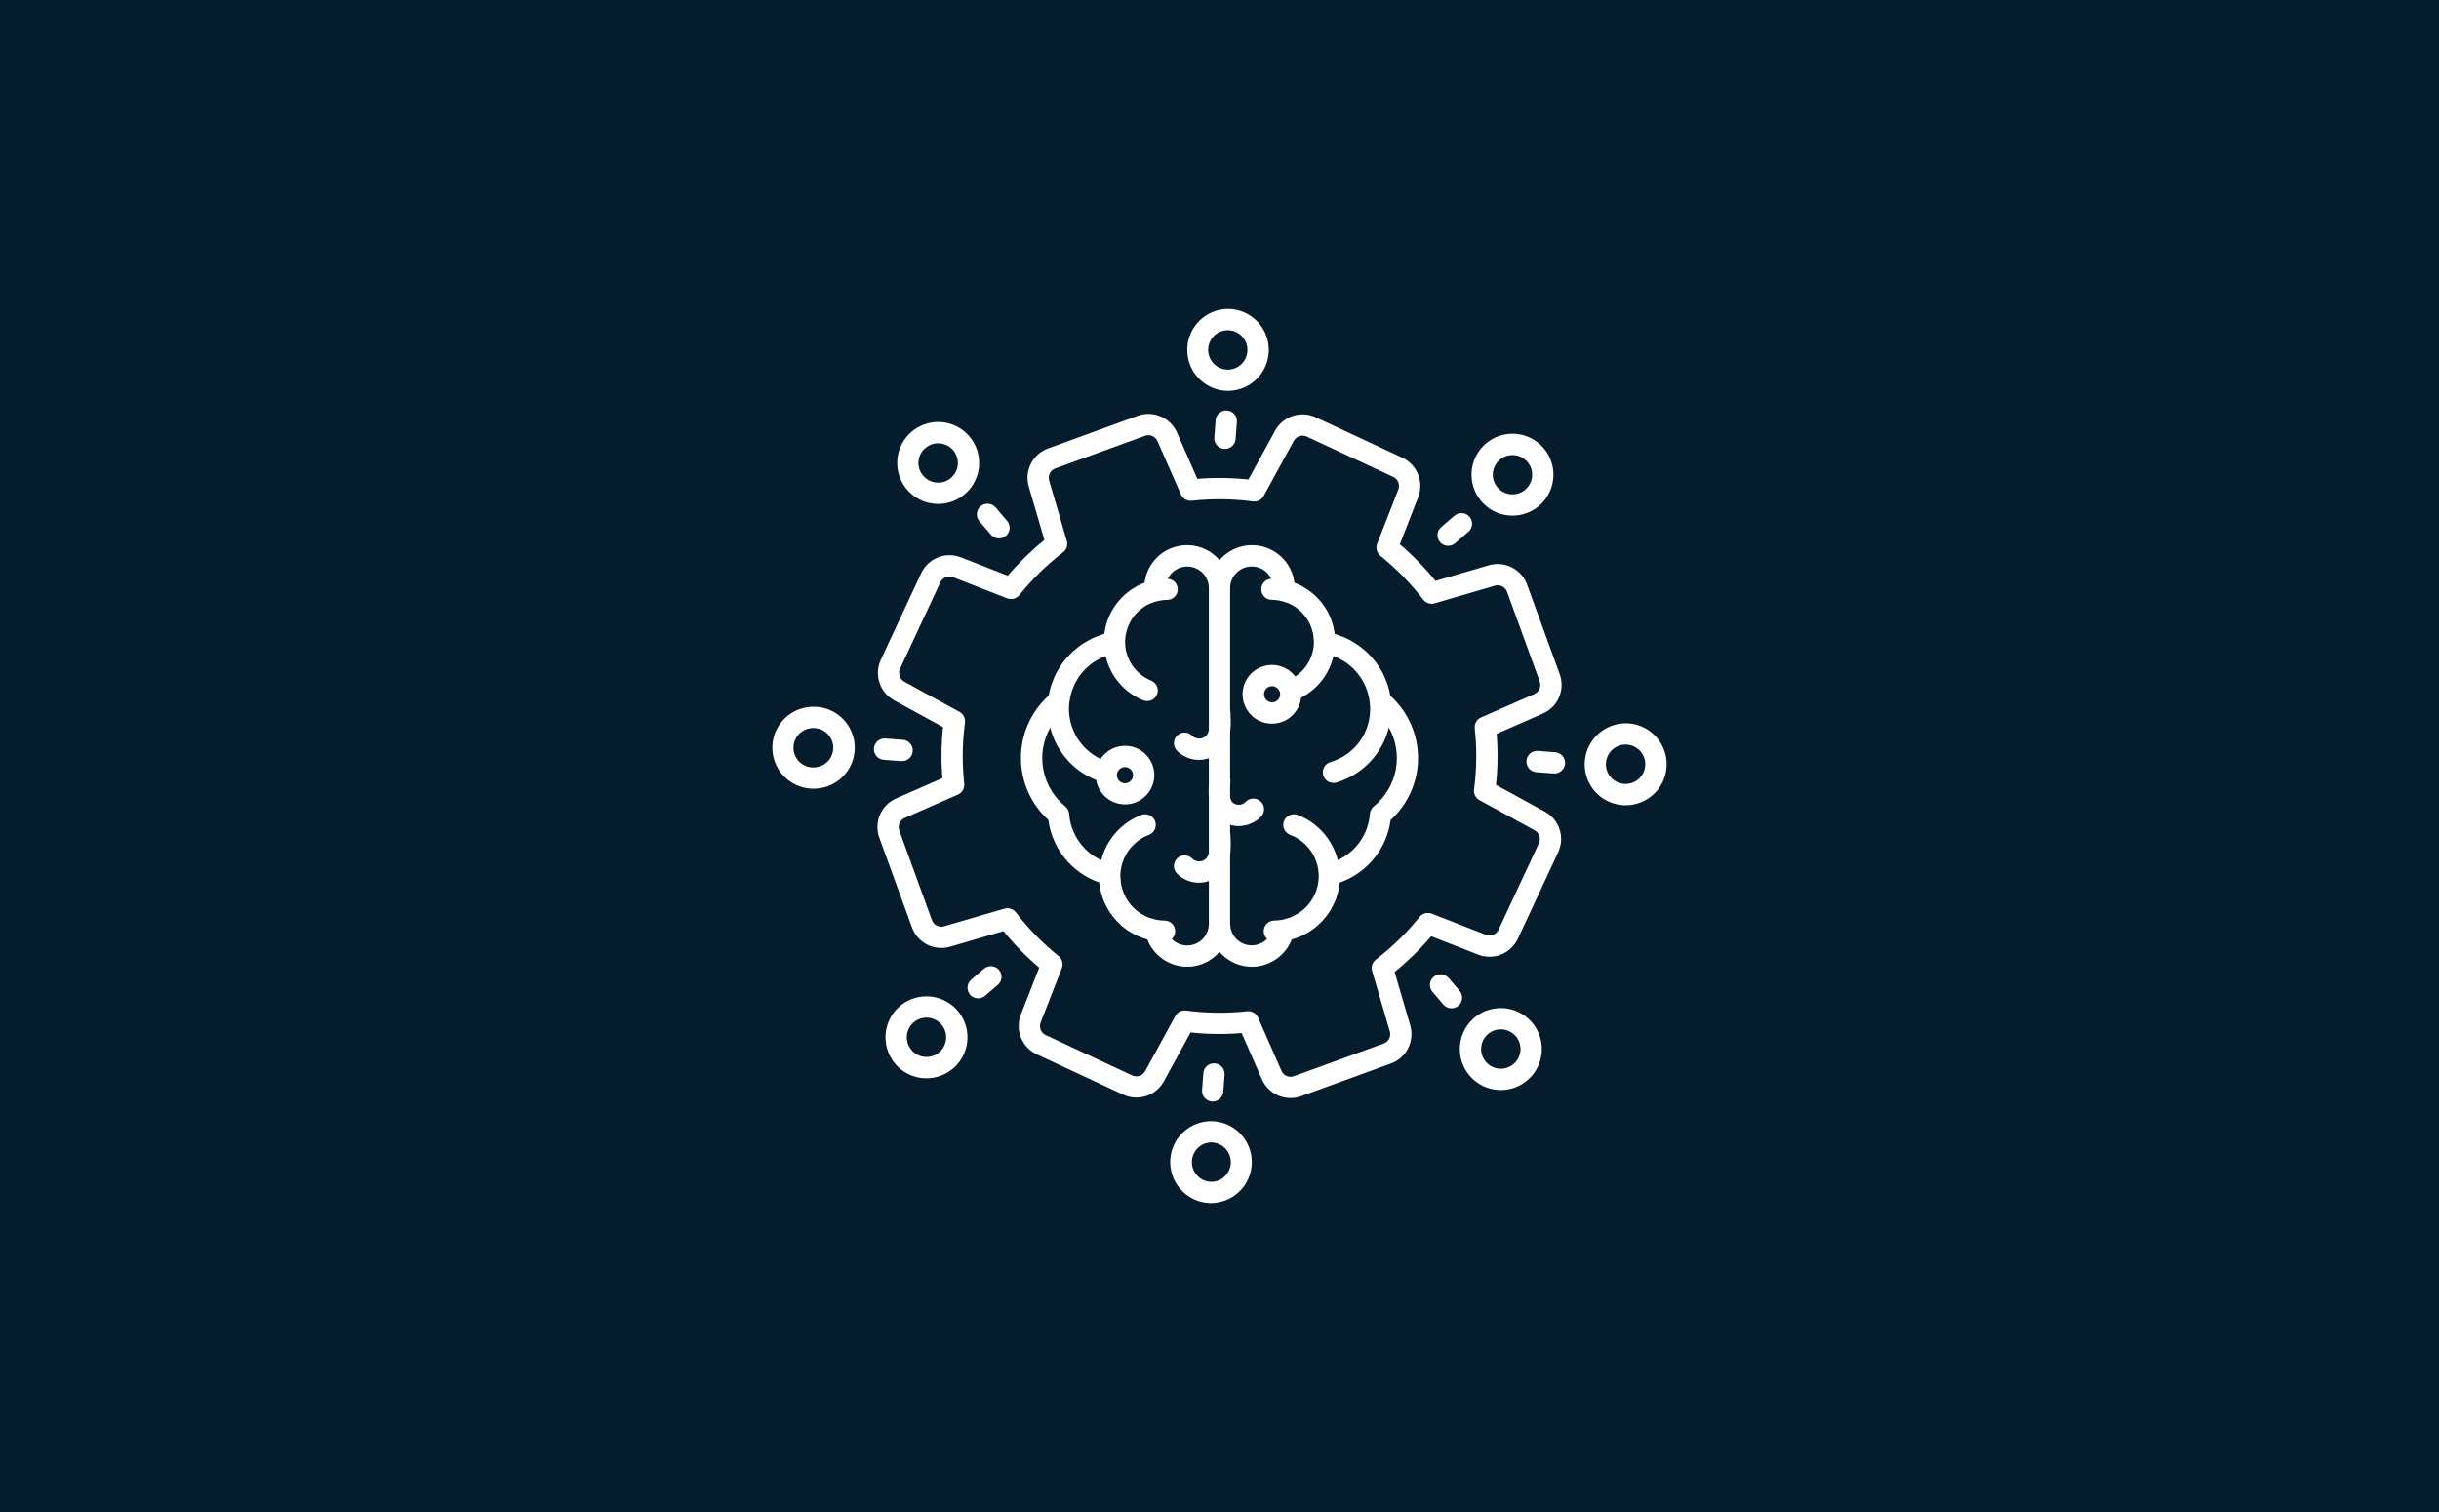<?xml version="1.0" encoding="UTF-8"?> <svg xmlns="http://www.w3.org/2000/svg" width="300" height="186" viewBox="0 0 300 186" fill="none"><rect width="300" height="186" fill="#051C2C"></rect><path d="M171.015 85.58C170.931 85.094 170.81 84.616 170.651 84.149C170.622 84.06 170.579 83.978 170.547 83.887C170.414 83.518 170.258 83.157 170.08 82.807C170.017 82.685 169.942 82.571 169.874 82.452C169.708 82.156 169.526 81.87 169.328 81.594C169.227 81.454 169.117 81.322 169.009 81.187C168.823 80.956 168.629 80.735 168.422 80.523C168.279 80.376 168.133 80.235 167.979 80.096C167.788 79.924 167.587 79.763 167.385 79.606C167.183 79.449 167.012 79.322 166.814 79.194C166.616 79.066 166.421 78.962 166.227 78.851C165.999 78.72 165.776 78.589 165.537 78.487C165.354 78.404 165.16 78.343 164.97 78.272C164.732 78.182 164.505 78.072 164.258 78.001C164.238 78.001 164.22 78.001 164.202 78.001L164.182 77.993C164.174 77.933 164.157 77.876 164.148 77.816C164.114 77.583 164.071 77.353 164.017 77.125C163.989 77.011 163.962 76.898 163.929 76.787C163.87 76.583 163.798 76.384 163.726 76.187C163.654 75.991 163.576 75.817 163.492 75.637C163.418 75.483 163.345 75.328 163.263 75.179C163.18 75.03 163.087 74.882 162.994 74.737C162.93 74.638 162.863 74.542 162.795 74.447C162.689 74.297 162.583 74.148 162.465 74.005C162.445 73.981 162.422 73.96 162.402 73.935C162.154 73.644 161.885 73.371 161.597 73.12C161.493 73.029 161.39 72.94 161.281 72.858C161.173 72.777 161.043 72.674 160.919 72.587C160.727 72.456 160.526 72.325 160.324 72.21C160.272 72.18 160.223 72.145 160.17 72.116C159.883 71.963 159.587 71.829 159.283 71.713C159.259 71.703 159.238 71.69 159.215 71.681C159.09 70.669 158.674 69.715 158.016 68.935C157.359 68.155 156.489 67.583 155.512 67.289C154.536 66.995 153.495 66.991 152.516 67.278C151.537 67.565 150.663 68.13 150 68.905C149.337 68.131 148.463 67.566 147.485 67.279C146.507 66.992 145.467 66.995 144.491 67.288C143.515 67.582 142.645 68.153 141.987 68.931C141.329 69.71 140.912 70.663 140.786 71.675C140.761 71.684 140.74 71.697 140.717 71.706C140.414 71.822 140.118 71.957 139.831 72.109C139.778 72.138 139.729 72.174 139.677 72.204C139.473 72.32 139.274 72.445 139.081 72.581C138.957 72.667 138.838 72.759 138.718 72.852C138.599 72.945 138.506 73.027 138.403 73.114C138.116 73.364 137.848 73.635 137.601 73.926C137.58 73.951 137.557 73.974 137.535 73.999C137.418 74.142 137.312 74.291 137.205 74.44C137.136 74.536 137.074 74.632 137.007 74.731C136.914 74.875 136.822 75.02 136.738 75.172C136.655 75.324 136.583 75.476 136.509 75.631C136.424 75.81 136.346 75.992 136.275 76.179C136.204 76.367 136.129 76.572 136.071 76.782C136.039 76.892 136.012 77.004 135.984 77.117C135.929 77.345 135.886 77.575 135.853 77.811C135.845 77.87 135.827 77.926 135.82 77.987L135.799 77.994C135.781 77.994 135.763 77.994 135.744 77.994C135.497 78.065 135.269 78.175 135.032 78.265C134.842 78.336 134.648 78.396 134.465 78.48C134.225 78.588 134.003 78.717 133.775 78.844C133.576 78.956 133.382 79.063 133.187 79.187C132.992 79.312 132.805 79.457 132.617 79.6C132.43 79.743 132.214 79.918 132.023 80.09C131.87 80.228 131.723 80.37 131.579 80.516C131.372 80.729 131.186 80.95 130.992 81.18C130.884 81.311 130.775 81.442 130.674 81.588C130.476 81.863 130.294 82.15 130.128 82.445C130.06 82.564 129.985 82.678 129.922 82.8C129.743 83.151 129.587 83.513 129.454 83.883C129.422 83.97 129.38 84.052 129.35 84.145C129.192 84.612 129.071 85.091 128.987 85.576C127.916 86.54 127.058 87.717 126.47 89.032C125.882 90.348 125.576 91.772 125.572 93.213C125.569 94.653 125.867 96.079 126.449 97.397C127.03 98.716 127.882 99.898 128.948 100.866C129.177 102.603 129.884 104.243 130.99 105.601C132.096 106.96 133.557 107.985 135.212 108.561V108.585C135.248 108.941 135.308 109.294 135.392 109.642C135.417 109.746 135.445 109.85 135.472 109.953C135.549 110.231 135.641 110.505 135.747 110.773C135.799 110.904 135.857 111.035 135.916 111.166C136.016 111.383 136.124 111.597 136.242 111.804C136.322 111.934 136.403 112.076 136.49 112.208C136.609 112.391 136.737 112.566 136.871 112.732C137.004 112.898 137.154 113.08 137.307 113.247C137.432 113.384 137.563 113.515 137.7 113.639C137.814 113.747 137.926 113.853 138.047 113.954C138.281 114.152 138.526 114.337 138.781 114.508C138.866 114.564 138.954 114.614 139.043 114.666C139.299 114.824 139.564 114.966 139.837 115.093C139.888 115.117 139.936 115.144 139.989 115.166C140.346 115.324 140.714 115.455 141.09 115.559L141.113 115.567C141.502 116.555 142.178 117.403 143.054 118.002C143.93 118.601 144.966 118.924 146.027 118.929C146.782 118.927 147.528 118.762 148.213 118.446C148.899 118.129 149.508 117.669 150 117.095C150.491 117.669 151.101 118.129 151.786 118.446C152.472 118.762 153.218 118.927 153.973 118.929C155.034 118.925 156.07 118.604 156.946 118.006C157.823 117.408 158.5 116.56 158.89 115.574L158.912 115.566C159.289 115.462 159.658 115.331 160.015 115.173C160.066 115.151 160.116 115.123 160.167 115.1C160.437 114.972 160.699 114.83 160.953 114.673C161.039 114.62 161.128 114.571 161.215 114.514C161.469 114.344 161.714 114.159 161.948 113.96C162.068 113.859 162.182 113.753 162.295 113.646C162.426 113.515 162.557 113.384 162.688 113.253C162.84 113.087 162.985 112.917 163.124 112.739C163.263 112.56 163.386 112.393 163.505 112.215C163.591 112.084 163.672 111.953 163.751 111.81C163.87 111.603 163.978 111.391 164.077 111.175C164.137 111.044 164.195 110.913 164.247 110.782C164.353 110.514 164.445 110.241 164.521 109.964C164.55 109.86 164.577 109.758 164.602 109.652C164.686 109.304 164.746 108.951 164.783 108.595V108.572C166.437 107.995 167.899 106.97 169.005 105.612C170.111 104.253 170.818 102.614 171.046 100.877C172.113 99.908 172.964 98.726 173.546 97.408C174.127 96.09 174.426 94.664 174.422 93.223C174.418 91.782 174.112 90.358 173.524 89.043C172.936 87.728 172.079 86.55 171.007 85.587L171.015 85.58ZM146.027 116.31C145.674 116.308 145.325 116.236 145 116.098C144.675 115.96 144.381 115.758 144.135 115.506C144.265 115.385 144.37 115.238 144.442 115.075C144.513 114.912 144.551 114.736 144.551 114.557C144.551 114.21 144.413 113.877 144.167 113.631C143.922 113.386 143.589 113.248 143.241 113.248C142.725 113.246 142.211 113.163 141.72 113.004C141.572 112.961 141.421 112.923 141.28 112.873C141.138 112.824 140.986 112.742 140.842 112.673C140.673 112.592 140.508 112.502 140.347 112.403C140.235 112.333 140.127 112.255 140.021 112.177C139.852 112.053 139.69 111.919 139.536 111.776C139.446 111.692 139.36 111.607 139.274 111.514C139.131 111.36 138.997 111.199 138.873 111.03C138.796 110.924 138.717 110.819 138.646 110.707C138.546 110.544 138.455 110.376 138.373 110.203C138.306 110.072 138.234 109.932 138.178 109.788C138.121 109.644 138.075 109.47 138.028 109.308C137.976 109.14 137.932 108.969 137.897 108.797C137.869 108.611 137.849 108.423 137.84 108.235C137.827 108.078 137.799 107.925 137.799 107.764C137.809 106.661 138.152 105.587 138.783 104.682C139.414 103.777 140.303 103.084 141.335 102.693C141.653 102.566 141.909 102.32 142.047 102.007C142.186 101.694 142.196 101.339 142.077 101.018C141.957 100.698 141.716 100.437 141.406 100.291C141.096 100.146 140.741 100.128 140.418 100.24C139.204 100.703 138.118 101.451 137.254 102.421C136.389 103.392 135.771 104.556 135.451 105.815C134.345 105.303 133.396 104.505 132.702 103.503C132.008 102.502 131.595 101.333 131.504 100.117C131.491 99.94 131.442 99.768 131.36 99.61C131.278 99.452 131.165 99.313 131.028 99.201C129.625 98.062 128.669 96.464 128.331 94.689C127.993 92.914 128.293 91.076 129.179 89.501C129.54 90.948 130.241 92.287 131.223 93.409C132.205 94.532 133.439 95.404 134.825 95.954C134.965 96.781 135.39 97.533 136.025 98.081C136.66 98.628 137.466 98.937 138.304 98.954C139.143 98.971 139.961 98.695 140.617 98.173C141.274 97.651 141.728 96.917 141.902 96.097C142.075 95.276 141.957 94.421 141.567 93.679C141.178 92.936 140.541 92.353 139.768 92.029C138.994 91.705 138.132 91.661 137.33 91.905C136.527 92.149 135.835 92.665 135.373 93.364C134.202 92.804 133.214 91.923 132.525 90.823C131.835 89.724 131.472 88.451 131.478 87.153C131.482 86.84 131.509 86.528 131.557 86.219C131.583 86.026 131.625 85.837 131.668 85.647C131.711 85.457 131.75 85.277 131.807 85.096C131.858 84.935 131.922 84.78 131.984 84.624C132.06 84.433 132.135 84.242 132.228 84.059C132.302 83.915 132.387 83.777 132.469 83.638C132.573 83.464 132.676 83.291 132.794 83.128C132.912 82.964 133.019 82.844 133.137 82.705C133.255 82.566 133.364 82.435 133.487 82.312C133.641 82.157 133.809 82.014 133.977 81.874C134.083 81.785 134.185 81.694 134.296 81.612C134.506 81.462 134.725 81.323 134.951 81.197C135.041 81.145 135.129 81.087 135.223 81.039C135.473 80.913 135.73 80.802 135.993 80.708C136.269 81.919 136.833 83.046 137.637 83.993C138.441 84.941 139.461 85.68 140.612 86.149C140.933 86.278 141.292 86.276 141.611 86.141C141.93 86.007 142.183 85.751 142.314 85.431C142.444 85.11 142.441 84.751 142.307 84.432C142.172 84.113 141.917 83.86 141.597 83.729C140.646 83.344 139.832 82.684 139.26 81.832C138.688 80.981 138.383 79.978 138.386 78.953C138.388 78.626 138.421 78.299 138.484 77.979C138.501 77.889 138.53 77.806 138.552 77.717C138.606 77.49 138.675 77.267 138.759 77.049C138.793 76.964 138.834 76.881 138.872 76.799C138.969 76.588 139.08 76.383 139.204 76.187C139.249 76.118 139.293 76.05 139.335 75.982C139.477 75.784 139.632 75.597 139.799 75.42C139.85 75.367 139.896 75.312 139.948 75.261C140.132 75.085 140.329 74.923 140.537 74.775C140.59 74.739 140.636 74.694 140.689 74.659C140.933 74.498 141.19 74.359 141.458 74.241C141.598 74.181 141.747 74.139 141.893 74.089C142.421 73.902 142.976 73.803 143.536 73.796C143.876 73.802 144.205 73.675 144.453 73.442C144.7 73.209 144.847 72.888 144.86 72.548C144.874 72.208 144.753 71.876 144.525 71.624C144.297 71.371 143.979 71.219 143.64 71.198C143.901 70.656 144.338 70.218 144.88 69.957C145.422 69.696 146.037 69.627 146.624 69.76C147.21 69.894 147.734 70.223 148.11 70.693C148.485 71.163 148.69 71.747 148.69 72.349V89.785C148.657 90.05 148.544 90.299 148.367 90.499C148.136 90.729 147.823 90.858 147.497 90.858C147.171 90.858 146.859 90.729 146.628 90.499C146.506 90.377 146.362 90.281 146.203 90.215C146.044 90.15 145.873 90.116 145.701 90.116C145.354 90.116 145.02 90.254 144.775 90.5C144.529 90.746 144.392 91.079 144.392 91.427C144.392 91.775 144.53 92.108 144.776 92.353C145.276 92.86 145.908 93.214 146.601 93.376C147.294 93.539 148.018 93.502 148.69 93.27V96.544C148.648 97.082 148.648 97.622 148.69 98.16V104.894C148.657 105.16 148.544 105.408 148.367 105.608C148.136 105.838 147.823 105.967 147.497 105.967C147.171 105.967 146.859 105.838 146.628 105.608C146.382 105.363 146.049 105.225 145.701 105.225C145.354 105.225 145.02 105.364 144.775 105.609C144.529 105.855 144.392 106.189 144.392 106.536C144.392 106.884 144.53 107.217 144.776 107.462C145.275 107.97 145.908 108.325 146.601 108.487C147.293 108.65 148.018 108.612 148.69 108.379V113.651C148.688 114.357 148.407 115.032 147.908 115.531C147.408 116.029 146.732 116.309 146.027 116.31ZM137.377 95.357C137.377 95.16 137.436 94.968 137.545 94.804C137.655 94.641 137.81 94.513 137.992 94.438C138.174 94.362 138.374 94.343 138.567 94.381C138.76 94.42 138.938 94.515 139.077 94.654C139.216 94.793 139.311 94.971 139.349 95.164C139.387 95.357 139.367 95.557 139.292 95.739C139.216 95.921 139.088 96.076 138.925 96.185C138.761 96.295 138.568 96.353 138.371 96.353C138.108 96.352 137.855 96.247 137.669 96.06C137.483 95.874 137.378 95.621 137.377 95.357ZM168.977 99.198C168.84 99.311 168.727 99.45 168.645 99.607C168.563 99.765 168.514 99.938 168.501 100.115C168.41 101.33 167.996 102.499 167.302 103.5C166.608 104.502 165.66 105.3 164.554 105.812C164.234 104.553 163.615 103.389 162.751 102.419C161.886 101.448 160.801 100.7 159.587 100.238C159.264 100.125 158.909 100.143 158.599 100.289C158.289 100.434 158.048 100.695 157.928 101.016C157.808 101.336 157.819 101.691 157.958 102.004C158.096 102.317 158.352 102.564 158.67 102.691C159.881 103.14 160.892 104.007 161.521 105.135C162.15 106.263 162.356 107.579 162.102 108.845C162.084 108.938 162.051 109.025 162.029 109.115C161.97 109.361 161.895 109.602 161.804 109.838C161.767 109.928 161.72 110.013 161.673 110.1C161.572 110.322 161.455 110.537 161.325 110.743C161.272 110.824 161.213 110.901 161.157 110.979C161.017 111.173 160.865 111.358 160.7 111.532C160.628 111.608 160.555 111.68 160.479 111.751C160.313 111.904 160.138 112.047 159.955 112.178C159.855 112.251 159.754 112.325 159.648 112.39C159.484 112.492 159.315 112.584 159.14 112.666C158.999 112.736 158.859 112.807 158.711 112.864C158.563 112.922 158.417 112.957 158.268 113.002C158.081 113.06 157.892 113.109 157.7 113.148C157.386 113.208 157.067 113.24 156.748 113.244C156.4 113.244 156.067 113.382 155.822 113.628C155.576 113.873 155.438 114.206 155.438 114.554C155.439 114.732 155.476 114.908 155.548 115.071C155.619 115.234 155.724 115.381 155.855 115.502C155.486 115.877 155.014 116.134 154.499 116.24C153.984 116.347 153.449 116.297 152.961 116.099C152.474 115.901 152.057 115.562 151.763 115.126C151.469 114.69 151.311 114.176 151.309 113.65V105.146C151.383 104.52 151.401 103.888 151.363 103.259L151.346 102.683C151.338 102.624 151.326 102.567 151.309 102.51V101.462C151.644 101.564 151.991 101.618 152.34 101.623C153.375 101.621 154.367 101.207 155.098 100.474C155.22 100.352 155.316 100.208 155.382 100.049C155.448 99.89 155.482 99.719 155.482 99.547C155.482 99.375 155.449 99.205 155.383 99.046C155.317 98.887 155.221 98.742 155.099 98.621C154.978 98.499 154.833 98.402 154.674 98.336C154.515 98.27 154.345 98.236 154.173 98.236C154.001 98.236 153.83 98.27 153.671 98.335C153.512 98.401 153.368 98.498 153.246 98.619C153.038 98.848 152.748 98.985 152.439 99.002C152.13 99.019 151.827 98.913 151.595 98.708C151.424 98.51 151.324 98.261 151.309 98V96.586C151.322 96.379 151.334 96.172 151.342 95.966C151.337 95.893 151.326 95.821 151.309 95.75V90.037C151.383 89.411 151.401 88.78 151.363 88.151L151.346 87.575C151.338 87.519 151.326 87.465 151.309 87.411V72.349C151.308 71.746 151.511 71.162 151.886 70.69C152.261 70.218 152.785 69.888 153.372 69.753C153.959 69.619 154.575 69.687 155.118 69.948C155.661 70.21 156.099 70.647 156.36 71.19C156.021 71.211 155.703 71.364 155.474 71.616C155.246 71.868 155.126 72.2 155.14 72.54C155.153 72.88 155.299 73.201 155.547 73.434C155.794 73.668 156.123 73.795 156.464 73.788C157.023 73.794 157.577 73.894 158.104 74.082C158.255 74.131 158.408 74.176 158.551 74.239C158.813 74.354 159.065 74.491 159.305 74.648C159.373 74.693 159.436 74.748 159.496 74.795C159.685 74.931 159.864 75.079 160.033 75.238C160.109 75.311 160.177 75.392 160.248 75.47C160.382 75.614 160.508 75.766 160.624 75.925C160.704 76.035 160.778 76.15 160.849 76.267C160.92 76.384 161.004 76.539 161.073 76.68C161.15 76.831 161.218 76.987 161.279 77.146C161.321 77.258 161.352 77.375 161.386 77.49C161.445 77.679 161.494 77.871 161.531 78.065C161.551 78.18 161.555 78.301 161.567 78.417C161.594 78.614 161.61 78.813 161.615 79.012C161.605 79.847 161.391 80.668 160.991 81.402C160.591 82.136 160.018 82.761 159.321 83.222C158.813 82.555 158.089 82.086 157.273 81.895C156.457 81.704 155.6 81.803 154.848 82.175C154.097 82.547 153.499 83.168 153.156 83.933C152.813 84.698 152.746 85.558 152.968 86.366C153.19 87.174 153.686 87.88 154.371 88.363C155.056 88.845 155.888 89.074 156.724 89.011C157.56 88.947 158.347 88.595 158.951 88.014C159.556 87.433 159.939 86.66 160.036 85.828C161.032 85.315 161.905 84.59 162.593 83.705C163.281 82.82 163.767 81.796 164.018 80.704C164.281 80.799 164.538 80.909 164.788 81.035C164.881 81.084 164.969 81.141 165.061 81.194C165.287 81.319 165.505 81.458 165.715 81.609C165.825 81.691 165.929 81.783 166.034 81.871C166.202 82.011 166.37 82.153 166.525 82.308C166.648 82.439 166.76 82.57 166.874 82.701C166.988 82.832 167.11 82.977 167.217 83.124C167.325 83.27 167.437 83.46 167.541 83.634C167.625 83.773 167.71 83.911 167.783 84.055C167.876 84.238 167.951 84.429 168.028 84.621C168.089 84.776 168.159 84.931 168.205 85.092C168.261 85.273 168.302 85.459 168.344 85.643C168.385 85.828 168.429 86.022 168.455 86.216C168.704 87.842 168.352 89.503 167.467 90.89C166.581 92.276 165.221 93.294 163.641 93.752C163.341 93.843 163.083 94.039 162.915 94.304C162.747 94.57 162.68 94.886 162.726 95.197C162.772 95.508 162.928 95.791 163.165 95.996C163.403 96.202 163.707 96.314 164.021 96.314C164.15 96.315 164.278 96.296 164.401 96.258C165.967 95.786 167.384 94.915 168.512 93.729C169.64 92.544 170.44 91.085 170.833 89.497C171.719 91.073 172.02 92.911 171.681 94.686C171.342 96.462 170.386 98.061 168.983 99.199L168.977 99.198ZM157.464 85.405C157.464 85.601 157.406 85.793 157.297 85.957C157.188 86.12 157.032 86.248 156.851 86.323C156.669 86.398 156.47 86.418 156.277 86.38C156.084 86.342 155.907 86.247 155.768 86.108C155.629 85.969 155.534 85.792 155.495 85.6C155.457 85.407 155.476 85.207 155.552 85.025C155.627 84.844 155.754 84.689 155.917 84.579C156.08 84.47 156.272 84.411 156.469 84.411C156.732 84.411 156.985 84.516 157.172 84.702C157.358 84.889 157.463 85.141 157.464 85.405ZM190.028 99.848L184.012 96.557C184.232 94.469 184.259 92.364 184.092 90.271L189.786 87.775C190.677 87.382 191.386 86.665 191.769 85.769C192.153 84.873 192.182 83.865 191.851 82.948L187.829 71.904C187.493 70.99 186.822 70.237 185.953 69.798C185.084 69.358 184.081 69.264 183.145 69.535L176.574 71.46C175.251 69.828 173.78 68.321 172.18 66.959L174.439 61.171C174.792 60.263 174.786 59.255 174.424 58.35C174.062 57.446 173.37 56.713 172.488 56.3L161.834 51.333C160.95 50.922 159.943 50.863 159.018 51.167C158.092 51.471 157.316 52.115 156.847 52.969L153.558 58.985C151.47 58.764 149.365 58.737 147.272 58.905L144.776 53.212C144.382 52.321 143.665 51.612 142.769 51.229C141.874 50.846 140.866 50.816 139.949 51.147L128.904 55.168C127.989 55.504 127.236 56.174 126.796 57.043C126.357 57.913 126.264 58.917 126.536 59.852L128.461 66.423C126.828 67.746 125.322 69.217 123.96 70.817L118.179 68.559C117.27 68.207 116.262 68.213 115.358 68.575C114.454 68.937 113.72 69.629 113.306 70.51L108.339 81.165C107.93 82.049 107.871 83.055 108.175 83.981C108.478 84.906 109.122 85.682 109.976 86.151L115.992 89.441C115.772 91.529 115.745 93.633 115.913 95.727L110.219 98.222C109.328 98.616 108.619 99.333 108.235 100.229C107.852 101.125 107.823 102.133 108.154 103.049L112.175 114.095C112.511 115.009 113.181 115.762 114.05 116.202C114.92 116.641 115.923 116.734 116.859 116.463L123.431 114.538C124.754 116.17 126.224 117.677 127.823 119.039L125.56 124.821C125.208 125.73 125.213 126.738 125.575 127.643C125.937 128.547 126.629 129.28 127.512 129.694L138.166 134.661C139.049 135.071 140.056 135.13 140.981 134.826C141.907 134.522 142.682 133.878 143.151 133.024L146.442 127.008C148.53 127.23 150.634 127.256 152.728 127.087L155.223 132.781C155.616 133.673 156.333 134.383 157.229 134.767C158.125 135.15 159.134 135.179 160.05 134.846L171.095 130.826C172.009 130.49 172.762 129.82 173.202 128.95C173.642 128.081 173.735 127.077 173.464 126.141L171.539 119.569C173.171 118.246 174.677 116.776 176.04 115.177L181.828 117.434C182.736 117.787 183.744 117.782 184.648 117.42C185.552 117.057 186.285 116.365 186.699 115.483L191.666 104.829C192.075 103.946 192.133 102.94 191.829 102.015C191.525 101.091 190.881 100.316 190.028 99.848ZM189.292 103.726L184.325 114.379C184.194 114.66 183.961 114.879 183.674 114.994C183.387 115.109 183.067 115.111 182.778 114.999L176.108 112.397C175.849 112.295 175.565 112.278 175.296 112.349C175.027 112.42 174.787 112.574 174.612 112.79C173.036 114.751 171.231 116.516 169.235 118.047C169.026 118.208 168.87 118.428 168.788 118.679C168.706 118.93 168.702 119.2 168.776 119.454L170.952 126.881C171.039 127.178 171.01 127.497 170.87 127.773C170.731 128.049 170.492 128.262 170.202 128.369L159.157 132.389C158.866 132.494 158.547 132.485 158.262 132.363C157.978 132.242 157.751 132.017 157.625 131.734L154.744 125.175C154.632 124.92 154.442 124.706 154.2 124.567C153.959 124.427 153.679 124.368 153.402 124.398C150.903 124.67 148.381 124.641 145.889 124.311C145.627 124.275 145.36 124.319 145.124 124.439C144.888 124.559 144.695 124.748 144.569 124.981L140.854 131.774C140.705 132.045 140.459 132.25 140.166 132.347C139.872 132.444 139.552 132.426 139.271 132.298L128.619 127.331C128.338 127.199 128.117 126.965 128.002 126.677C127.887 126.388 127.886 126.067 128 125.777L130.602 119.108C130.704 118.849 130.721 118.565 130.65 118.295C130.58 118.026 130.425 117.787 130.209 117.611C128.249 116.038 126.484 114.235 124.951 112.242C124.791 112.033 124.571 111.876 124.32 111.794C124.069 111.712 123.799 111.707 123.545 111.781L116.117 113.952C115.821 114.039 115.502 114.01 115.226 113.871C114.949 113.732 114.736 113.493 114.63 113.202L110.61 102.158C110.505 101.867 110.514 101.547 110.635 101.263C110.757 100.978 110.982 100.751 111.264 100.625L117.824 97.745C118.079 97.633 118.292 97.442 118.432 97.201C118.571 96.96 118.63 96.681 118.6 96.404C118.328 93.905 118.358 91.382 118.688 88.891C118.723 88.629 118.677 88.363 118.557 88.127C118.438 87.891 118.249 87.698 118.018 87.571L111.225 83.856C110.954 83.707 110.749 83.461 110.652 83.167C110.554 82.873 110.572 82.554 110.701 82.272L115.668 71.62C115.8 71.34 116.032 71.12 116.319 71.005C116.607 70.89 116.927 70.888 117.215 71L123.884 73.603C124.144 73.705 124.429 73.72 124.698 73.648C124.967 73.576 125.207 73.42 125.381 73.203C126.957 71.242 128.761 69.477 130.757 67.945C130.966 67.784 131.122 67.564 131.205 67.313C131.287 67.062 131.291 66.792 131.217 66.539L129.048 59.116C128.961 58.819 128.99 58.501 129.129 58.224C129.269 57.948 129.508 57.735 129.798 57.629L140.842 53.608C141.133 53.504 141.452 53.514 141.736 53.635C142.02 53.757 142.248 53.981 142.373 54.263L145.254 60.824C145.367 61.078 145.558 61.29 145.799 61.43C146.04 61.569 146.318 61.629 146.595 61.6C149.094 61.329 151.616 61.358 154.108 61.687C154.37 61.723 154.637 61.678 154.873 61.558C155.109 61.438 155.302 61.249 155.428 61.016L159.143 54.225C159.29 53.953 159.536 53.747 159.83 53.65C160.124 53.553 160.444 53.571 160.725 53.701L171.379 58.668C171.659 58.8 171.878 59.033 171.993 59.32C172.108 59.607 172.11 59.927 171.998 60.215L169.395 66.886C169.294 67.145 169.279 67.43 169.351 67.699C169.423 67.968 169.579 68.207 169.796 68.381C171.757 69.957 173.522 71.762 175.053 73.758C175.214 73.968 175.435 74.124 175.686 74.206C175.937 74.287 176.206 74.292 176.46 74.218L183.882 72.048C184.179 71.96 184.498 71.989 184.774 72.129C185.051 72.268 185.264 72.507 185.37 72.798L189.39 83.843C189.495 84.133 189.486 84.453 189.364 84.738C189.243 85.022 189.018 85.25 188.735 85.375L182.175 88.256C181.919 88.368 181.706 88.558 181.566 88.799C181.427 89.041 181.368 89.321 181.398 89.598C181.67 92.097 181.641 94.619 181.312 97.111C181.277 97.373 181.323 97.639 181.442 97.874C181.562 98.11 181.75 98.304 181.982 98.431L188.773 102.146C189.044 102.295 189.247 102.541 189.344 102.834C189.44 103.127 189.421 103.446 189.292 103.726ZM177.129 66.688C176.903 66.424 176.79 66.082 176.817 65.736C176.843 65.389 177.006 65.068 177.269 64.841L178.872 63.467C179.001 63.347 179.154 63.255 179.319 63.195C179.485 63.136 179.661 63.111 179.837 63.121C180.013 63.131 180.185 63.177 180.343 63.255C180.5 63.334 180.641 63.443 180.755 63.577C180.87 63.71 180.956 63.866 181.009 64.034C181.062 64.202 181.081 64.379 181.064 64.554C181.047 64.729 180.995 64.899 180.911 65.054C180.827 65.209 180.712 65.345 180.574 65.454L178.973 66.829C178.709 67.055 178.367 67.168 178.02 67.141C177.674 67.115 177.353 66.951 177.126 66.688H177.129ZM186.043 63.432C187.204 63.431 188.329 63.029 189.228 62.294C190.126 61.559 190.744 60.536 190.975 59.398C191.206 58.261 191.037 57.078 190.497 56.05C189.957 55.023 189.078 54.213 188.01 53.759C186.941 53.304 185.749 53.233 184.634 53.557C183.519 53.88 182.55 54.579 181.891 55.535C181.232 56.491 180.923 57.645 181.017 58.802C181.111 59.96 181.602 61.049 182.406 61.886C182.877 62.376 183.441 62.765 184.066 63.031C184.691 63.297 185.364 63.433 186.043 63.432ZM184.367 56.647C184.712 56.315 185.149 56.094 185.62 56.011C186.091 55.928 186.577 55.986 187.015 56.178C187.453 56.371 187.825 56.689 188.082 57.092C188.34 57.496 188.472 57.967 188.462 58.445C188.452 58.924 188.301 59.389 188.027 59.781C187.753 60.174 187.369 60.476 186.923 60.651C186.477 60.825 185.989 60.863 185.522 60.76C185.054 60.657 184.628 60.419 184.296 60.074C184.075 59.844 183.901 59.574 183.784 59.277C183.668 58.981 183.611 58.664 183.618 58.345C183.624 58.027 183.694 57.713 183.823 57.421C183.951 57.13 184.136 56.866 184.367 56.647ZM122.871 119.31C123.097 119.573 123.209 119.916 123.183 120.262C123.157 120.608 122.994 120.93 122.731 121.156L121.128 122.531C120.862 122.742 120.526 122.841 120.188 122.809C119.851 122.776 119.54 122.614 119.319 122.357C119.099 122.1 118.987 121.767 119.007 121.429C119.026 121.091 119.176 120.773 119.425 120.543L121.028 119.17C121.291 118.945 121.633 118.833 121.978 118.859C122.324 118.886 122.644 119.047 122.871 119.31ZM110.463 123.968C109.744 124.658 109.246 125.547 109.032 126.521C108.818 127.495 108.898 128.51 109.261 129.439C109.624 130.367 110.254 131.167 111.071 131.738C111.889 132.308 112.858 132.624 113.854 132.644C114.851 132.664 115.832 132.388 116.672 131.851C117.512 131.314 118.174 130.54 118.574 129.627C118.974 128.713 119.094 127.702 118.92 126.72C118.745 125.739 118.284 124.831 117.593 124.112C116.666 123.149 115.395 122.593 114.058 122.566C112.721 122.539 111.428 123.043 110.463 123.968ZM115.633 129.351C115.287 129.683 114.851 129.905 114.379 129.989C113.908 130.073 113.422 130.015 112.983 129.822C112.544 129.63 112.172 129.312 111.914 128.908C111.656 128.505 111.523 128.034 111.533 127.554C111.543 127.075 111.694 126.61 111.968 126.217C112.243 125.824 112.627 125.521 113.073 125.347C113.52 125.173 114.008 125.135 114.476 125.238C114.944 125.34 115.37 125.58 115.702 125.925C116.147 126.389 116.389 127.01 116.376 127.653C116.363 128.295 116.096 128.906 115.633 129.351ZM179.391 123.72C179.127 123.946 178.785 124.059 178.438 124.032C178.092 124.006 177.77 123.843 177.544 123.58L176.169 121.977C175.959 121.712 175.859 121.375 175.892 121.038C175.924 120.701 176.086 120.389 176.343 120.169C176.601 119.948 176.933 119.836 177.272 119.856C177.61 119.876 177.927 120.026 178.157 120.275L179.532 121.878C179.756 122.141 179.867 122.482 179.84 122.827C179.814 123.171 179.652 123.492 179.391 123.718V123.72ZM181.113 125.408C180.393 126.099 179.894 126.987 179.679 127.961C179.464 128.935 179.542 129.951 179.905 130.88C180.267 131.81 180.897 132.611 181.715 133.182C182.532 133.753 183.501 134.069 184.498 134.09C185.496 134.11 186.477 133.835 187.317 133.298C188.158 132.761 188.821 131.987 189.221 131.074C189.622 130.16 189.743 129.148 189.568 128.166C189.394 127.184 188.932 126.276 188.242 125.556C187.315 124.593 186.044 124.036 184.708 124.008C183.372 123.98 182.079 124.482 181.113 125.406V125.408ZM186.284 130.796C185.938 131.128 185.502 131.35 185.03 131.434C184.558 131.518 184.072 131.461 183.632 131.269C183.193 131.076 182.821 130.758 182.562 130.354C182.304 129.951 182.171 129.479 182.181 129C182.19 128.52 182.342 128.055 182.616 127.661C182.89 127.268 183.275 126.965 183.721 126.791C184.168 126.616 184.656 126.578 185.124 126.68C185.593 126.783 186.02 127.023 186.352 127.368C186.796 127.832 187.038 128.453 187.025 129.095C187.012 129.737 186.746 130.347 186.284 130.793V130.796ZM120.608 62.28C120.738 62.168 120.89 62.083 121.053 62.029C121.217 61.975 121.389 61.955 121.561 61.968C121.733 61.981 121.9 62.028 122.053 62.106C122.207 62.183 122.344 62.291 122.456 62.422L123.829 64.023C123.951 64.152 124.045 64.304 124.105 64.471C124.166 64.637 124.193 64.814 124.183 64.991C124.174 65.168 124.129 65.341 124.05 65.499C123.972 65.658 123.862 65.8 123.728 65.915C123.593 66.03 123.437 66.117 123.268 66.17C123.099 66.223 122.921 66.241 122.745 66.224C122.568 66.206 122.398 66.153 122.243 66.067C122.088 65.981 121.952 65.865 121.843 65.725L120.468 64.123C120.243 63.859 120.131 63.518 120.157 63.172C120.184 62.827 120.346 62.506 120.608 62.28ZM115.397 61.993C116.559 61.993 117.686 61.592 118.586 60.856C119.486 60.121 120.104 59.098 120.337 57.959C120.569 56.821 120.401 55.637 119.86 54.608C119.32 53.579 118.441 52.768 117.372 52.313C116.303 51.858 115.109 51.786 113.993 52.109C112.877 52.433 111.907 53.132 111.247 54.089C110.587 55.045 110.278 56.201 110.372 57.359C110.466 58.517 110.957 59.608 111.762 60.445C112.232 60.936 112.796 61.326 113.421 61.592C114.046 61.858 114.718 61.994 115.397 61.993ZM113.716 55.206C114.061 54.874 114.498 54.651 114.97 54.567C115.442 54.483 115.928 54.54 116.368 54.732C116.807 54.924 117.179 55.242 117.438 55.646C117.696 56.05 117.829 56.522 117.82 57.001C117.81 57.48 117.659 57.946 117.384 58.34C117.11 58.733 116.725 59.036 116.279 59.211C115.832 59.385 115.344 59.423 114.875 59.32C114.407 59.217 113.98 58.978 113.648 58.632C113.426 58.403 113.251 58.133 113.135 57.836C113.018 57.54 112.961 57.223 112.967 56.905C112.974 56.586 113.043 56.272 113.172 55.98C113.3 55.689 113.485 55.426 113.716 55.206ZM192.504 93.936C192.479 94.266 192.33 94.575 192.087 94.799C191.845 95.024 191.525 95.149 191.195 95.148C191.161 95.148 191.128 95.148 191.095 95.148L188.988 94.988C188.814 94.978 188.645 94.933 188.489 94.857C188.332 94.78 188.193 94.673 188.079 94.543C187.964 94.412 187.877 94.259 187.822 94.094C187.767 93.929 187.746 93.755 187.759 93.582C187.772 93.409 187.819 93.239 187.899 93.085C187.978 92.93 188.087 92.792 188.22 92.68C188.353 92.568 188.506 92.483 188.672 92.431C188.838 92.379 189.013 92.361 189.186 92.377L191.291 92.537C191.463 92.549 191.63 92.595 191.784 92.672C191.938 92.749 192.075 92.855 192.188 92.985C192.3 93.115 192.386 93.266 192.44 93.429C192.495 93.593 192.516 93.765 192.504 93.936ZM203.594 90.525C203.137 90.046 202.589 89.662 201.982 89.396C201.375 89.13 200.721 88.987 200.059 88.976C198.724 88.958 197.436 89.466 196.473 90.391C195.511 91.316 194.951 92.582 194.916 93.917C194.902 94.579 195.019 95.237 195.26 95.854C195.501 96.471 195.861 97.034 196.319 97.512C196.778 97.99 197.326 98.372 197.933 98.638C198.539 98.904 199.192 99.047 199.854 99.061H199.96C200.949 99.06 201.915 98.769 202.739 98.224C203.563 97.679 204.209 96.904 204.597 95.995C204.984 95.086 205.096 94.083 204.918 93.111C204.74 92.139 204.28 91.241 203.596 90.528L203.594 90.525ZM201.63 95.763C201.166 96.207 200.544 96.449 199.901 96.436C199.259 96.423 198.648 96.155 198.202 95.692C197.981 95.464 197.807 95.193 197.692 94.897C197.576 94.6 197.521 94.283 197.529 93.965C197.543 93.332 197.804 92.729 198.257 92.285C198.709 91.842 199.318 91.593 199.951 91.592H200C200.479 91.602 200.944 91.753 201.338 92.027C201.731 92.301 202.034 92.686 202.208 93.132C202.383 93.579 202.421 94.067 202.318 94.535C202.215 95.003 201.976 95.431 201.63 95.763ZM108.703 93.466C108.356 93.44 108.033 93.277 107.806 93.013C107.579 92.749 107.466 92.406 107.492 92.059C107.518 91.711 107.681 91.388 107.945 91.161C108.209 90.934 108.552 90.821 108.899 90.847L111.005 91.008C111.352 91.021 111.68 91.171 111.917 91.426C112.153 91.681 112.279 92.019 112.266 92.366C112.253 92.714 112.103 93.042 111.848 93.278C111.594 93.515 111.256 93.64 110.908 93.627C110.875 93.627 110.841 93.627 110.809 93.627L108.703 93.466ZM100.145 86.941C98.809 86.917 97.518 87.421 96.551 88.344C95.831 89.034 95.332 89.923 95.118 90.897C94.903 91.871 94.983 92.887 95.346 93.816C95.709 94.745 96.339 95.545 97.157 96.116C97.975 96.686 98.944 97.002 99.941 97.022H100.042C101.379 97.035 102.667 96.517 103.622 95.582C104.577 94.646 105.122 93.369 105.135 92.032C105.149 90.695 104.631 89.407 103.695 88.452C102.759 87.496 101.482 86.952 100.145 86.938V86.941ZM100.042 94.405H99.993C99.351 94.399 98.737 94.138 98.287 93.679C97.837 93.22 97.588 92.602 97.594 91.959C97.601 91.317 97.862 90.703 98.321 90.253C98.779 89.803 99.398 89.554 100.041 89.56H100.092C100.734 89.567 101.348 89.828 101.797 90.287C102.247 90.746 102.496 91.365 102.489 92.007C102.483 92.65 102.221 93.264 101.762 93.713C101.303 94.163 100.684 94.412 100.042 94.405ZM149.062 135.503C148.716 135.477 148.394 135.315 148.168 135.051C147.941 134.788 147.829 134.446 147.855 134.099L148.015 131.994C148.047 131.652 148.212 131.337 148.474 131.116C148.736 130.895 149.075 130.785 149.417 130.811C149.759 130.837 150.077 130.996 150.303 131.254C150.529 131.511 150.645 131.848 150.626 132.19L150.466 134.296C150.441 134.626 150.292 134.934 150.049 135.159C149.806 135.384 149.487 135.508 149.157 135.507C149.129 135.507 149.095 135.506 149.062 135.503ZM149.083 137.917C147.747 137.895 146.456 138.399 145.487 139.32C144.768 140.011 144.269 140.9 144.055 141.874C143.841 142.849 143.92 143.864 144.283 144.794C144.646 145.723 145.276 146.523 146.095 147.094C146.913 147.665 147.882 147.98 148.879 148H148.985C150.304 147.986 151.566 147.456 152.499 146.522C153.432 145.589 153.962 144.327 153.975 143.008C153.988 141.688 153.483 140.416 152.569 139.464C151.655 138.513 150.405 137.957 149.086 137.917H149.083ZM150.655 144.708C150.429 144.934 150.159 145.11 149.861 145.226C149.563 145.342 149.245 145.395 148.926 145.381C148.297 145.355 147.703 145.085 147.269 144.629C146.835 144.172 146.596 143.565 146.602 142.935C146.609 142.305 146.86 141.703 147.303 141.255C147.745 140.807 148.345 140.549 148.974 140.536H149.027C149.505 140.547 149.97 140.699 150.362 140.974C150.753 141.248 151.055 141.633 151.229 142.078C151.403 142.524 151.442 143.011 151.339 143.479C151.237 143.946 150.999 144.373 150.655 144.705V144.708ZM150.932 50.497C151.278 50.523 151.6 50.686 151.827 50.949C152.053 51.212 152.166 51.554 152.14 51.901L151.979 54.008C151.954 54.338 151.805 54.646 151.562 54.871C151.319 55.096 151 55.22 150.669 55.219H150.569C150.398 55.206 150.231 55.16 150.077 55.082C149.924 55.004 149.787 54.897 149.675 54.767C149.563 54.636 149.477 54.485 149.424 54.322C149.37 54.158 149.349 53.986 149.362 53.814L149.522 51.708C149.534 51.535 149.58 51.366 149.658 51.211C149.736 51.056 149.844 50.918 149.976 50.805C150.107 50.692 150.26 50.607 150.425 50.553C150.591 50.5 150.765 50.48 150.937 50.494L150.932 50.497ZM150.917 48.084H151.023C152.011 48.083 152.977 47.792 153.802 47.247C154.626 46.702 155.272 45.926 155.659 45.017C156.046 44.108 156.158 43.105 155.979 42.133C155.801 41.16 155.341 40.262 154.656 39.549C154.199 39.07 153.651 38.686 153.043 38.42C152.436 38.154 151.782 38.011 151.119 38C149.791 37.988 148.512 38.5 147.559 39.425C146.606 40.35 146.057 41.614 146.03 42.941C146.003 44.269 146.501 45.554 147.416 46.517C148.331 47.48 149.589 48.043 150.917 48.084ZM149.345 41.294C149.794 40.861 150.393 40.619 151.016 40.619H151.067C151.546 40.63 152.012 40.782 152.404 41.056C152.797 41.331 153.099 41.716 153.273 42.162C153.448 42.609 153.485 43.097 153.382 43.565C153.279 44.033 153.039 44.46 152.694 44.791C152.466 45.013 152.195 45.187 151.899 45.303C151.602 45.419 151.286 45.474 150.968 45.465C150.489 45.453 150.025 45.3 149.633 45.026C149.241 44.751 148.939 44.366 148.766 43.92C148.592 43.474 148.555 42.986 148.658 42.519C148.761 42.052 149 41.625 149.345 41.294Z" fill="white"></path></svg> 